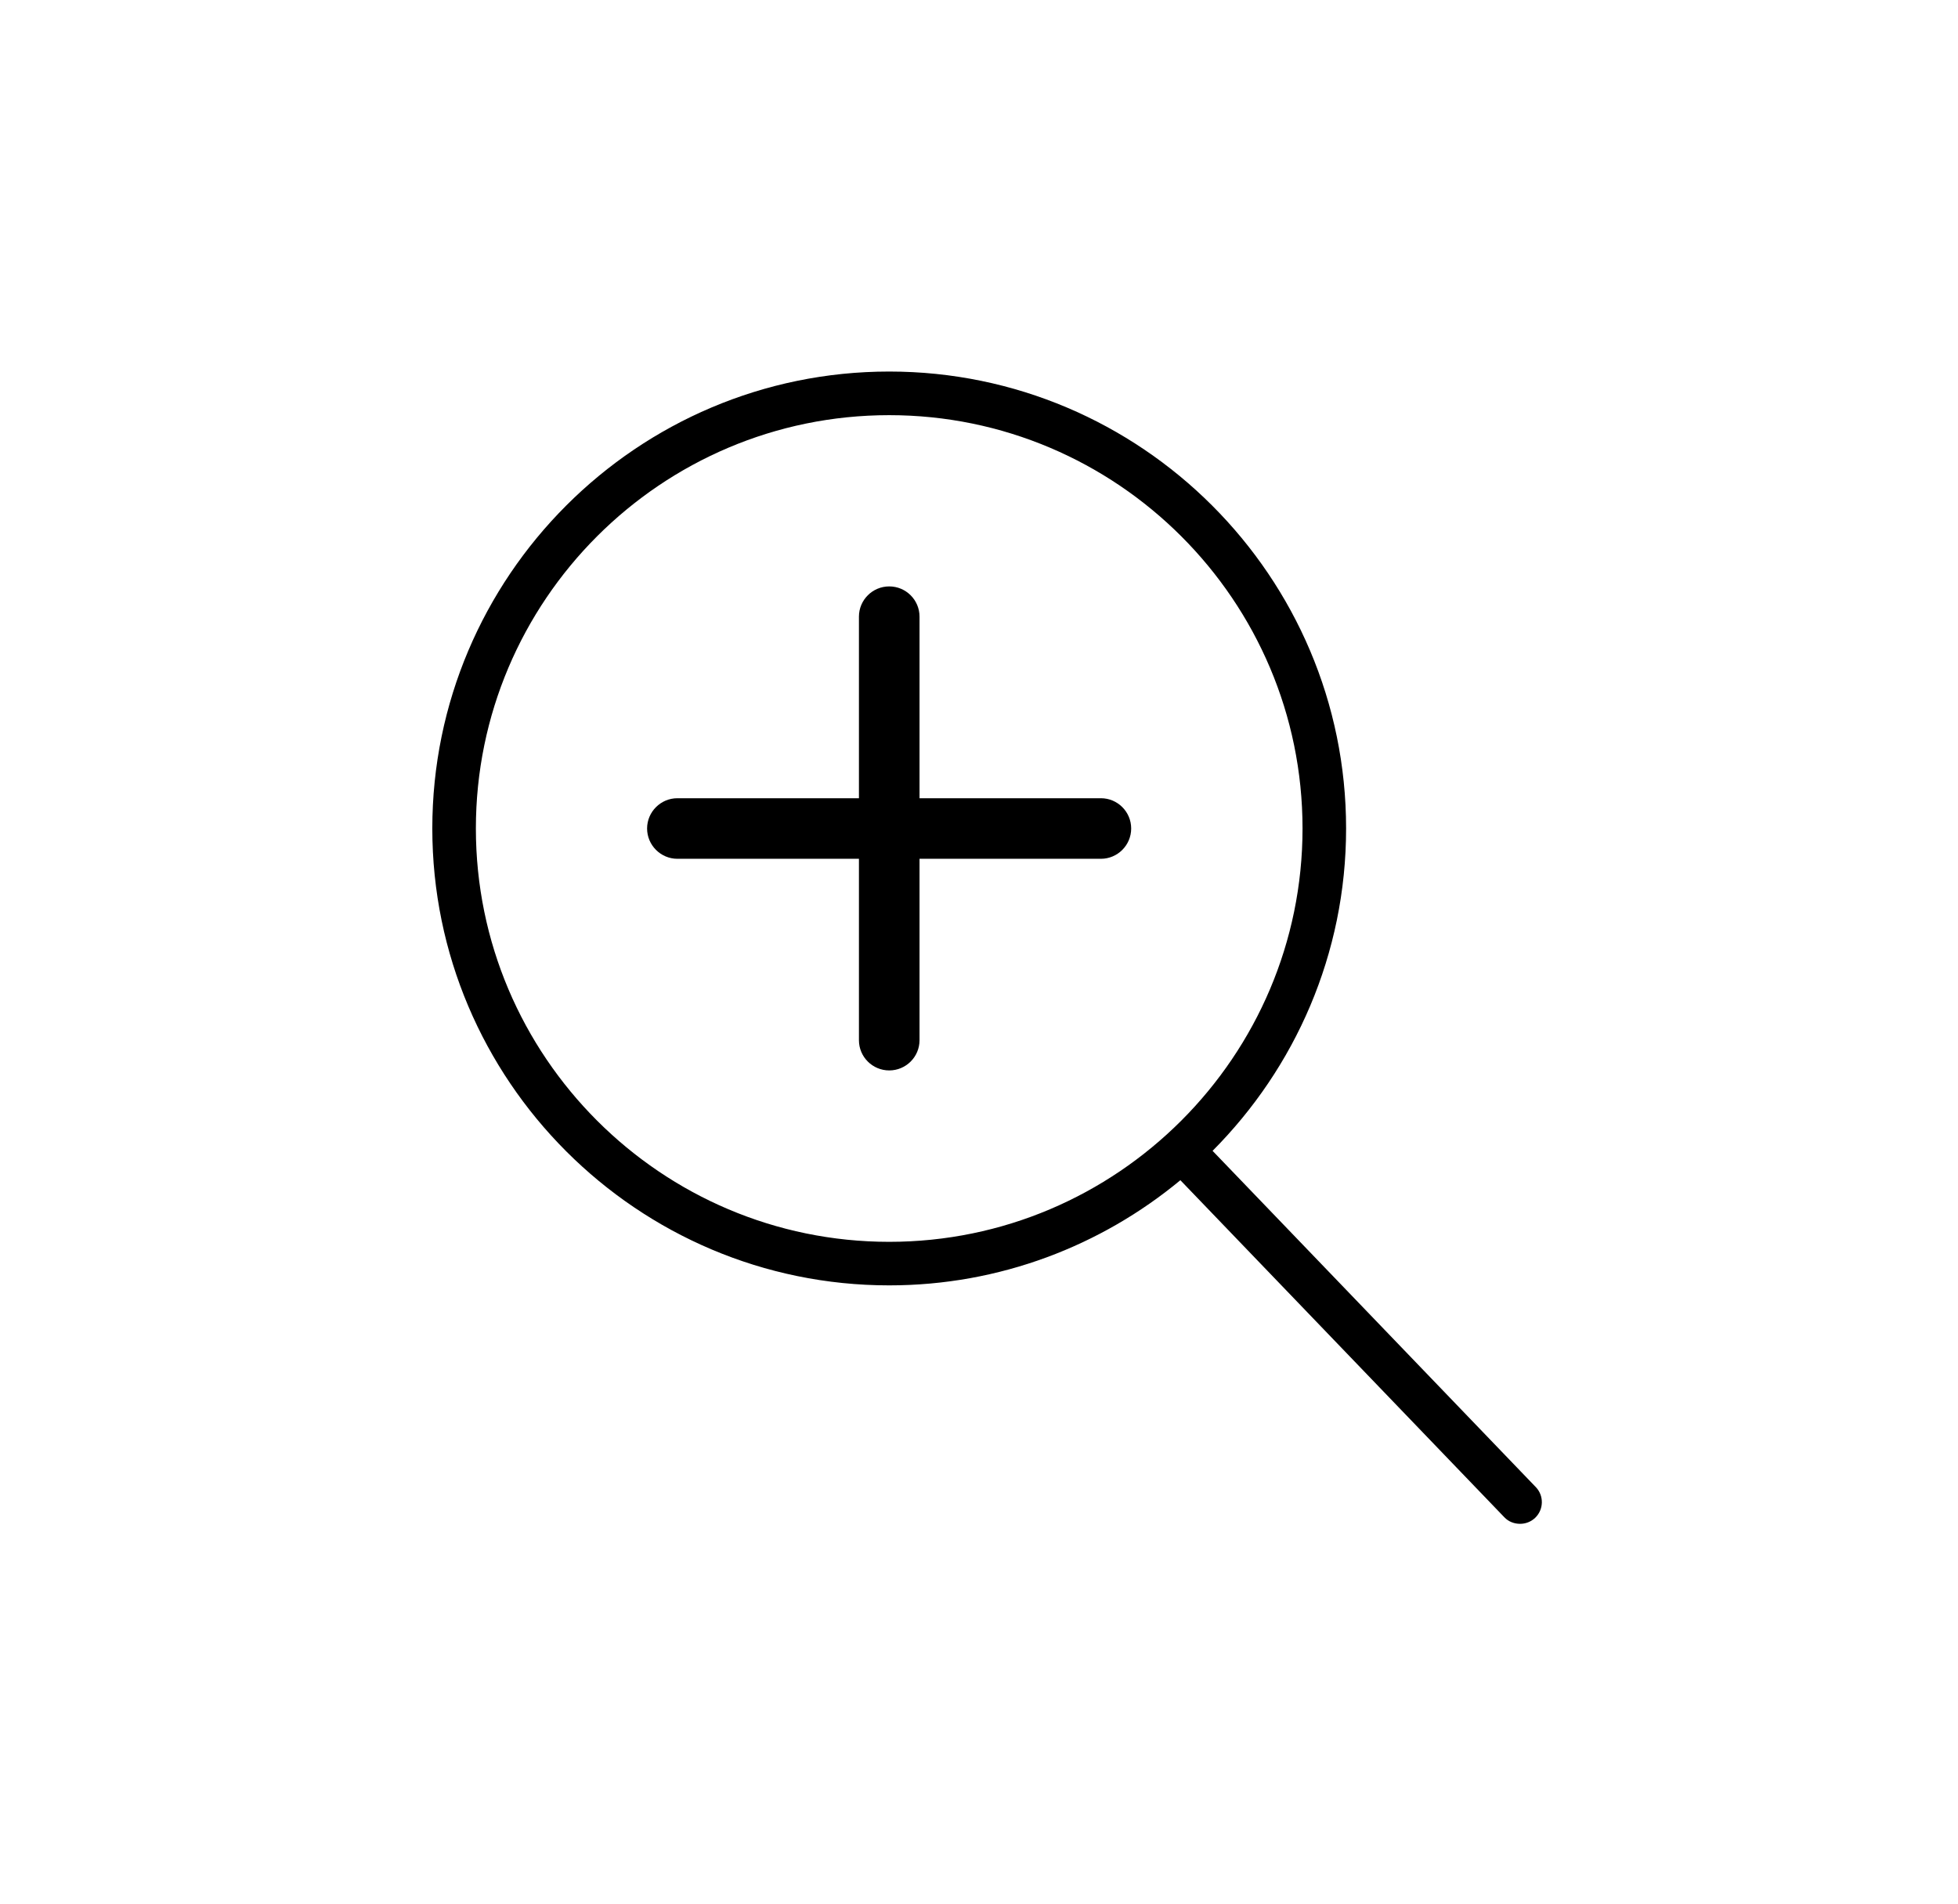 <?xml version="1.0" encoding="utf-8"?>
<!-- Generator: Adobe Illustrator 16.0.0, SVG Export Plug-In . SVG Version: 6.00 Build 0)  -->
<!DOCTYPE svg PUBLIC "-//W3C//DTD SVG 1.1//EN" "http://www.w3.org/Graphics/SVG/1.1/DTD/svg11.dtd">
<svg version="1.1" id="Слой_1" xmlns="http://www.w3.org/2000/svg" xmlns:xlink="http://www.w3.org/1999/xlink" x="0px" y="0px"
	 width="72px" height="70px" viewBox="0 0 72 70" enable-background="new 0 0 72 70" xml:space="preserve">
<path d="M40.483,29.352h-6.67v-6.677c0-0.614-0.5-1.112-1.114-1.112s-1.114,0.498-1.114,1.112v6.677h-6.676
	c-0.613,0-1.114,0.5-1.114,1.113s0.501,1.114,1.114,1.114h6.676v6.671c0,0.614,0.5,1.111,1.114,1.111s1.114-0.497,1.114-1.111
	v-6.671h6.67c0.614,0,1.113-0.501,1.113-1.114S41.098,29.352,40.483,29.352L40.483,29.352z M40.483,29.352"/>
<path d="M56.476,54.684L44.589,42.318c3.031-3.043,4.91-7.233,4.91-11.854c0-9.267-7.539-16.802-16.801-16.802
	c-9.266,0-16.801,7.535-16.801,16.802c0,9.262,7.535,16.801,16.801,16.801c4.066,0,7.797-1.457,10.707-3.867l11.914,12.395
	c0.156,0.164,0.367,0.24,0.578,0.24c0.199,0,0.398-0.072,0.555-0.221C56.769,55.508,56.78,55,56.476,54.684L56.476,54.684z
	 M17.499,30.465c0-8.384,6.816-15.199,15.199-15.199c8.379,0,15.199,6.815,15.199,15.199c0,8.379-6.82,15.199-15.199,15.199
	C24.315,45.664,17.499,38.844,17.499,30.465L17.499,30.465z M17.499,30.465"/>
</svg>
